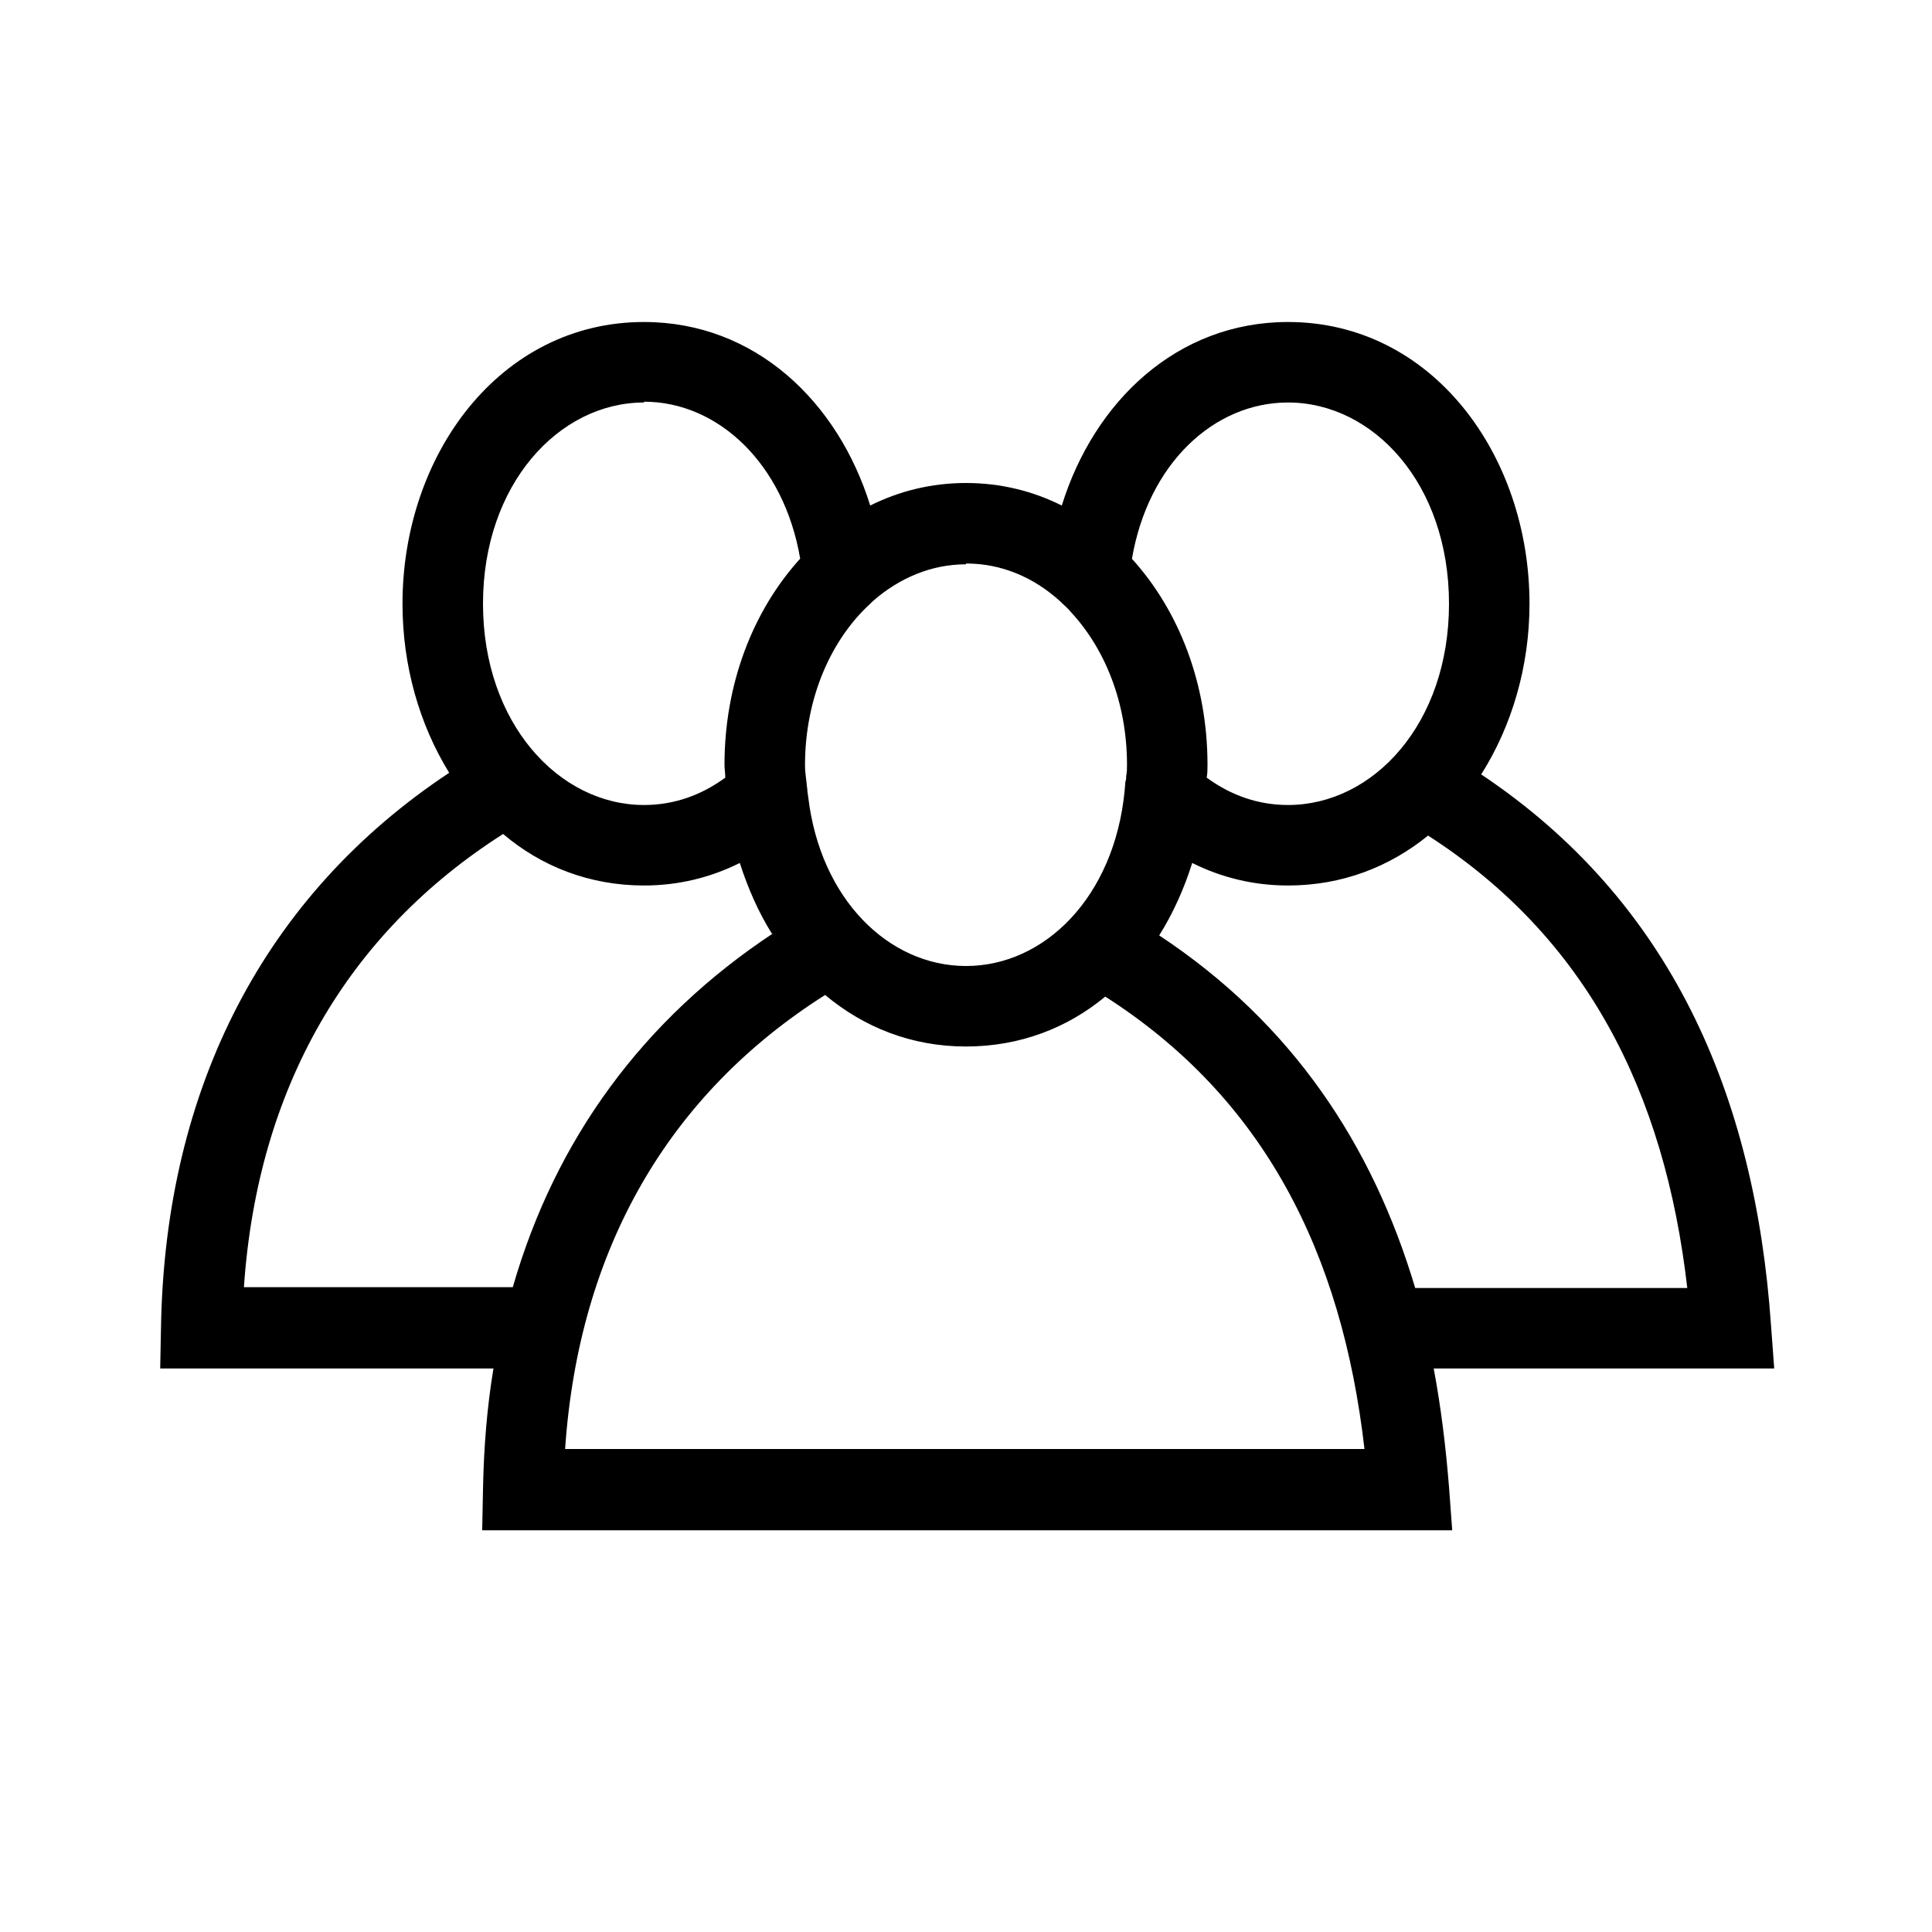 <svg width="24" height="24" xmlns="http://www.w3.org/2000/svg"><path fill-rule="evenodd" clip-rule="evenodd" d="m12,7c.44,0,.84.17,1.17.47l.02.02c.04.04.08.07.11.11.42.45.7,1.12.7,1.9,0,.05,0,.09-.01.14,0,.02,0,.05-.01.07v0l-.01.12,0,0,0,0,0,0c-.13,1.31-.99,2.17-1.97,2.17-.96,0-1.81-.83-1.96-2.1l-.01-.07c0-.04-.01-.07-.01-.1v0c-.01-.09-.02-.15-.02-.22,0-.85.33-1.57.81-2.01l.03-.03c.33-.29.73-.46,1.16-.46zM9.59,11.6c-.17-.27-.3-.57-.4-.88-.36.18-.76.28-1.19.28-.68,0-1.28-.24-1.75-.64-1.93,1.23-3.05,3.15-3.22,5.63h3.34c.53-1.84,1.62-3.33,3.24-4.4zm-3.46,5.4c-.08.48-.12.98-.13,1.5l-.01.51H18.04l-.04-.54c-.04-.5-.1-.99-.19-1.47h4.23l-.04-.54c-.2-2.87-1.25-5.27-3.6-6.84.38-.6.6-1.34.6-2.12,0-1.85-1.21-3.5-3-3.5-1.38,0-2.41.99-2.81,2.28-.36-.18-.76-.28-1.19-.28-.43,0-.83.1-1.19.28-.4-1.29-1.43-2.28-2.81-2.28-1.79,0-3,1.65-3,3.5,0,.77.21,1.5.58,2.1C3.3,11.11,2.05,13.5,2,16.49l-.01.51h4.14zm9.87-6c.67,0,1.26-.23,1.74-.62,1.96,1.26,2.94,3.18,3.22,5.62h-3.38c-.53-1.78-1.53-3.29-3.18-4.38.17-.27.31-.58.41-.9.36.18.76.28,1.19.28zm-1.94-4.06c.59.65.94,1.56.94,2.56,0,.05,0,.11-.01.16.3.22.64.34,1.01.34,1.06,0,2-1.01,2-2.5,0-1.49-.94-2.5-2-2.5-.92,0-1.74.76-1.94,1.95zm-2.06,6.06c-.68,0-1.27-.24-1.75-.64-1.94,1.23-3.06,3.15-3.23,5.64h9.93c-.28-2.44-1.25-4.36-3.22-5.62-.47.39-1.06.62-1.73.62zM8,5c-1.06,0-2,1.02-2,2.5,0,1.48.94,2.5,2,2.5.37,0,.71-.12,1.01-.34,0-.05-.01-.11-.01-.16,0-1,.35-1.91.94-2.56-.2-1.18-1.02-1.95-1.94-1.95z"/></svg>